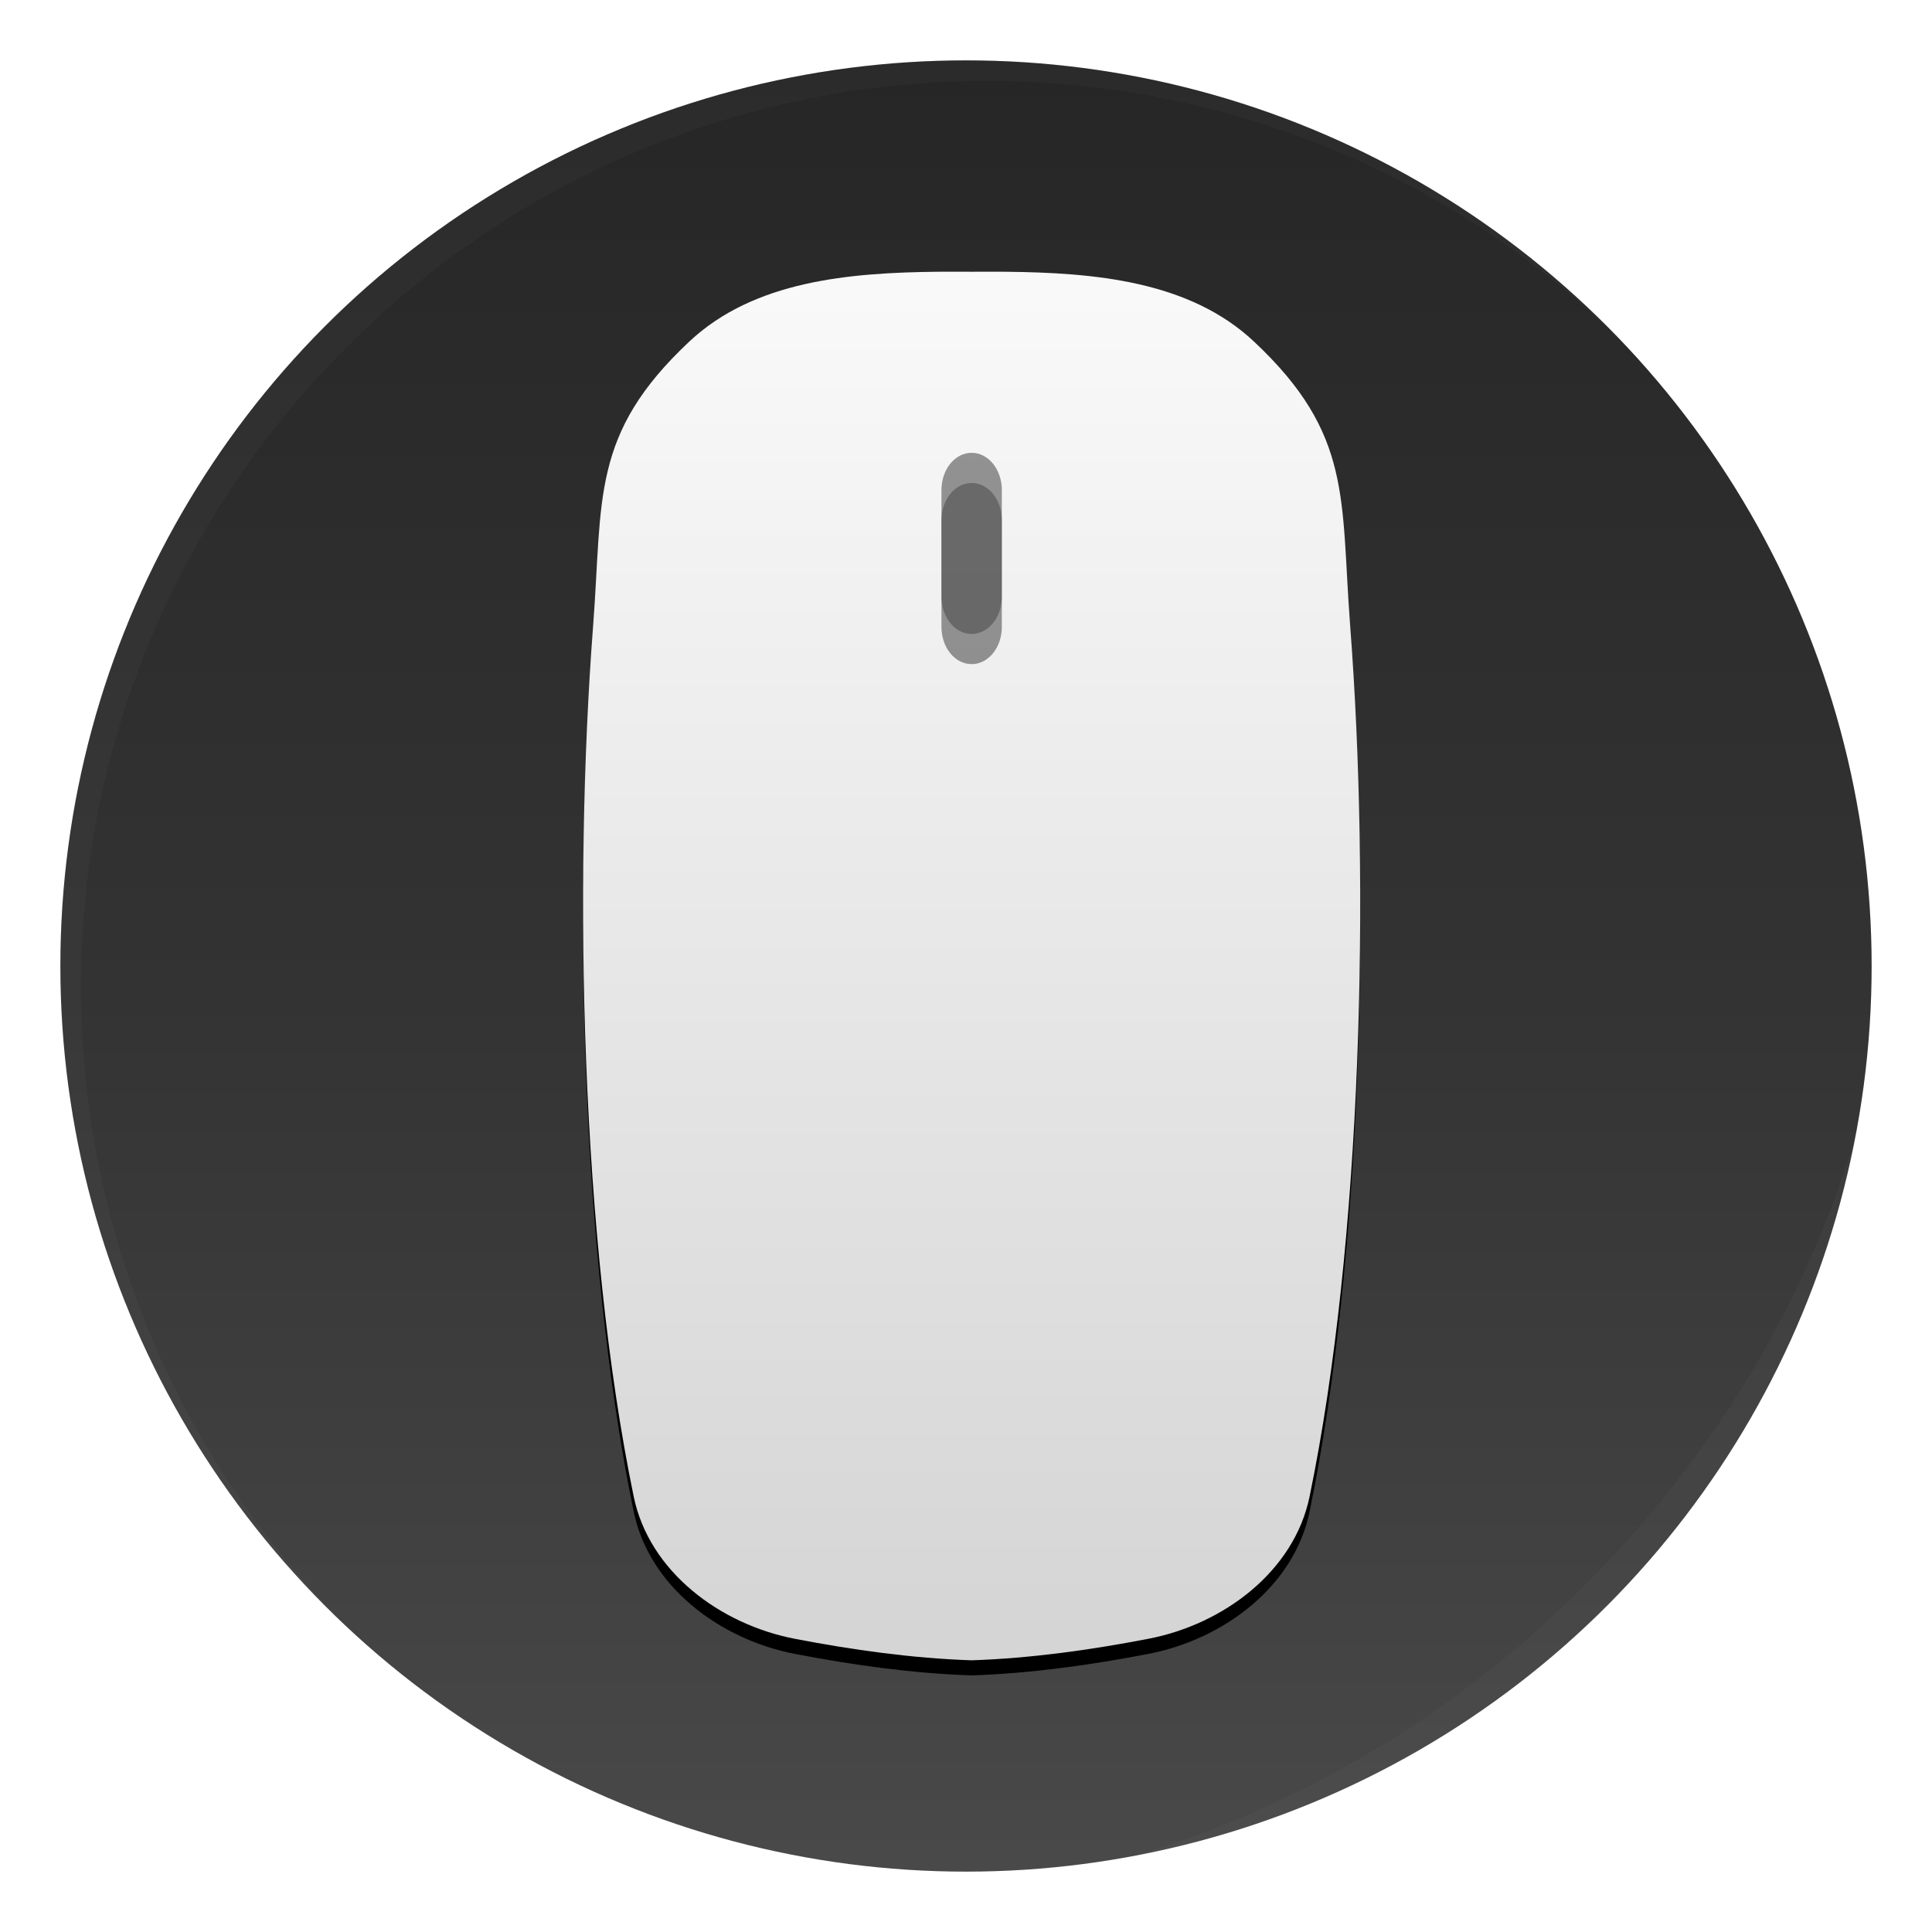 <svg xmlns="http://www.w3.org/2000/svg" width="64" height="64" enable-background="new 0 0 1024 1024" image-rendering="optimizeSpeed"><defs><filter id="a" width="1.072" height="1.072" x="-.036" y="-.036" color-interpolation-filters="sRGB"><feGaussianBlur stdDeviation=".9"/></filter><filter id="c" width="1.167" height="1.094" x="-.084" y="-.047" color-interpolation-filters="sRGB"><feGaussianBlur stdDeviation=".897"/></filter><filter id="e" width="1.028" height="1.028" x="-.014" y="-.014" color-interpolation-filters="sRGB"><feGaussianBlur stdDeviation=".298"/></filter><filter id="f" width="1.059" height="1.059" x="-.03" y="-.03" color-interpolation-filters="sRGB"><feGaussianBlur stdDeviation=".298"/></filter><linearGradient id="b" x1="-506.45" x2="-506.45" y1="-19.101" y2="1013.6" gradientTransform="translate(61.791 3.124)scale(.059)" gradientUnits="userSpaceOnUse"><stop offset="0" stop-color="#262626"/><stop offset=".508" stop-color="#333"/><stop offset="1" stop-color="#4a4a4a"/></linearGradient><linearGradient id="d" x1="18.601" x2="18.601" y1=".854" y2="49.956" gradientTransform="matrix(1.112 0 0 .96 24.948 10.068)" gradientUnits="userSpaceOnUse"><stop offset="0" stop-color="#fafafa"/><stop offset="1" stop-color="#d4d4d4"/></linearGradient></defs><circle cx="32" cy="32" r="30" fill-rule="evenodd" filter="url(#a)" opacity=".25" style="paint-order:fill markers stroke"/><circle cx="32" cy="32" r="30" fill="url(#b)" fill-rule="evenodd" style="paint-order:fill markers stroke"/><path d="M31.053 11.95c-2.926.032-6.07.3-8.214 2.308-3.283 3.078-2.869 5.207-3.191 9.42-.658 8.598-.404 20.382 1.345 28.848.513 2.483 2.855 4.231 5.34 4.71 1.907.367 3.88.645 5.854.712 1.975-.067 3.947-.345 5.854-.713 2.485-.478 4.827-2.226 5.34-4.709 1.749-8.466 2.003-20.25 1.345-28.849-.322-4.212.092-6.34-3.19-9.418-2.144-2.01-5.29-2.277-8.215-2.309-.382-.004-.762 0-1.134 0s-.751-.004-1.134 0" enable-background="accumulate" filter="url(#c)" transform="translate(0 -2.448)"/><path fill="url(#d)" d="M31.053 11.45c-2.926.032-6.07.3-8.214 2.308-3.283 3.078-2.869 5.207-3.191 9.42-.658 8.598-.404 20.382 1.345 28.848.513 2.483 2.855 4.231 5.34 4.71 1.907.367 3.88.645 5.854.712 1.975-.067 3.947-.345 5.854-.713 2.485-.478 4.827-2.226 5.34-4.709 1.749-8.466 2.003-20.25 1.345-28.849-.322-4.212.092-6.34-3.19-9.418-2.144-2.01-5.29-2.277-8.215-2.309-.382-.004-.762 0-1.134 0s-.751-.004-1.134 0" enable-background="accumulate" transform="translate(0 -2.448)"/><path fill="#4d4d4d" fill-opacity=".588" d="M32.187 15c.554 0 1 .55 1 1.232v3.536c0 .683-.446 1.232-1 1.232s-1-.55-1-1.232v-3.536c0-.682.446-1.232 1-1.232"/><path fill="#4d4d4d" fill-opacity=".588" d="M32.187 16c.554 0 1 .55 1 1.232v3.536c0 .683-.446 1.232-1 1.232s-1-.55-1-1.232v-3.536c0-.682.446-1.232 1-1.232"/><path fill="#fff" d="M10.787 10.787a29.934 29.934 0 0 0 0 42.426c.119.119.242.23.362.345-11.4-11.775-11.288-30.43.345-42.065S41.784-.25 53.56 11.148c-.116-.12-.227-.243-.345-.362a29.934 29.934 0 0 0-42.426 0z" filter="url(#e)" opacity=".15"/><path fill="#fff" d="M37.435 61.526c5.772-1.063 11.297-3.831 15.779-8.313s7.25-10.007 8.313-15.779c-1.592 5.434-4.606 10.657-9.02 15.072s-9.639 7.428-15.072 9.02z" filter="url(#f)" opacity=".15"/></svg>